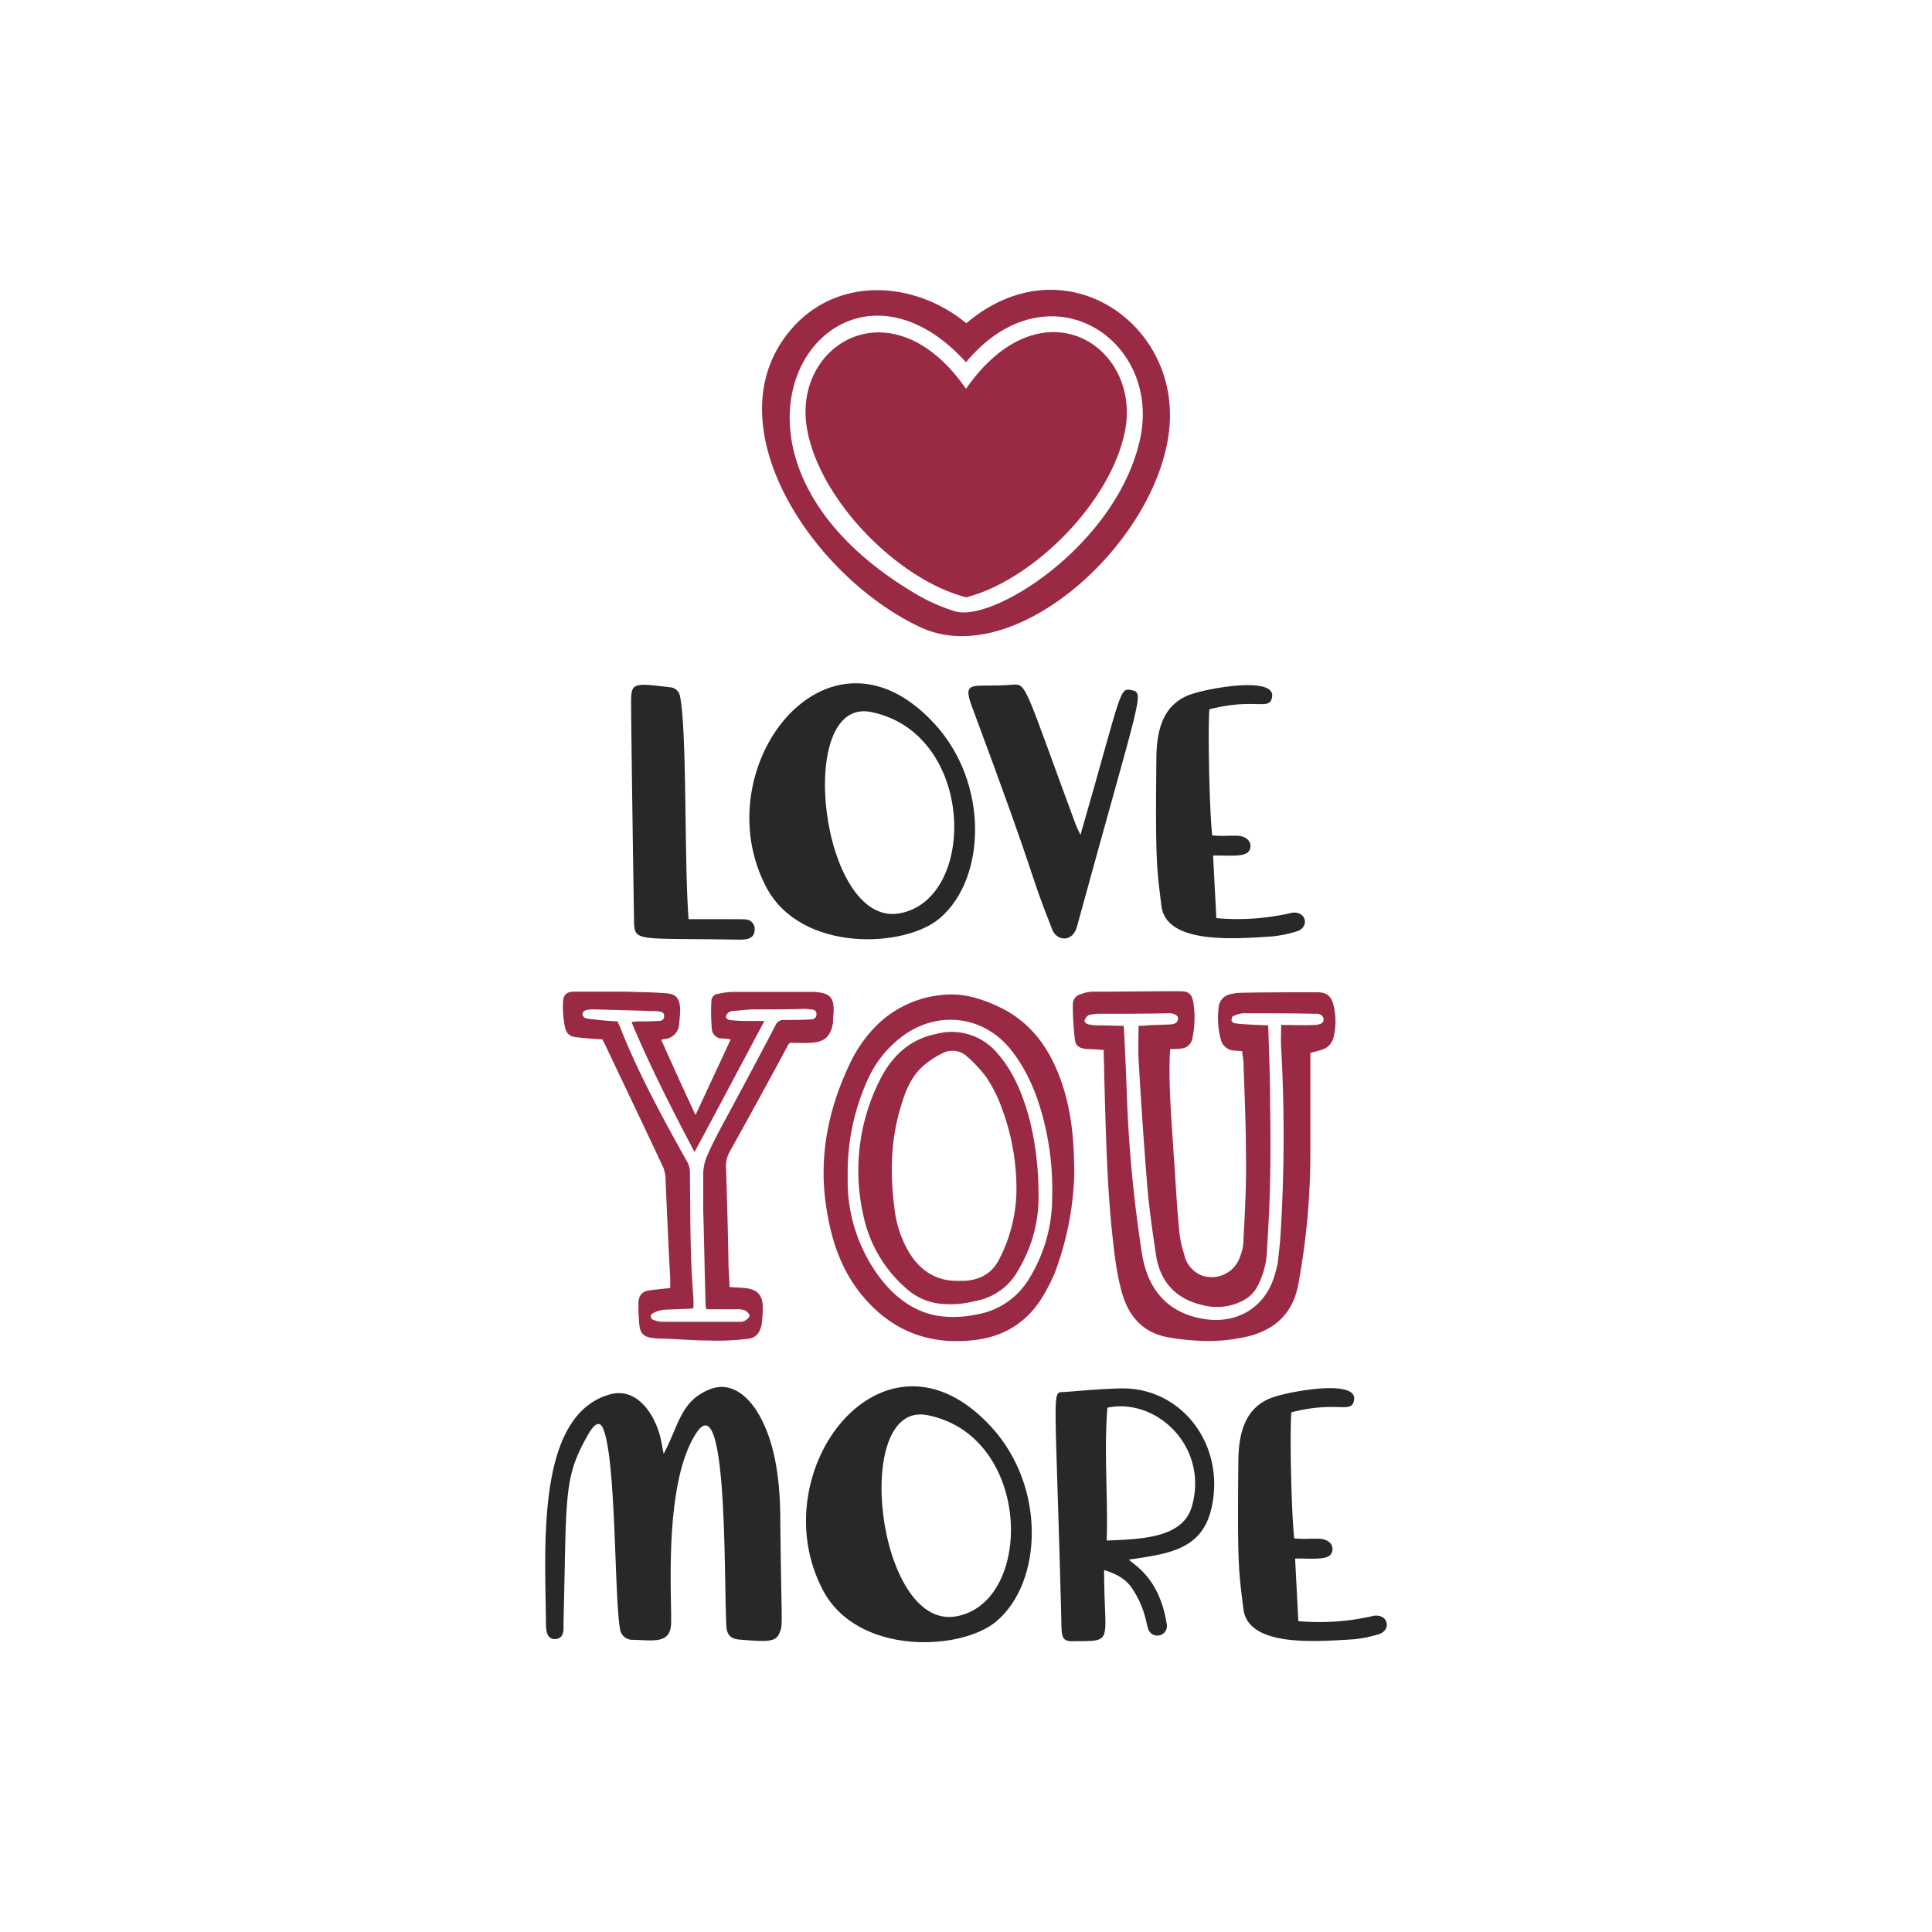 <svg id="Calque_1" data-name="Calque 1" xmlns="http://www.w3.org/2000/svg" viewBox="0 0 432 432"><defs><style>.cls-1{fill:#282828;}.cls-2{fill:#9a2a44;}</style></defs><title>12_100_REDO_January_2017_LoveSVG</title><path class="cls-1" d="M165.28,210.11c1.85,0,3.38-.24,3.46-2.17a2.11,2.11,0,0,0-1.77-2.32c-.56-.09-.16-.09-13-.09-1-12.92-.32-42-1.92-49.86a2.42,2.42,0,0,0-2.33-2c-8.11-1-8.6-1-8.6,3.3,0,6,.49,38.7.65,49C141.84,210.75,142.48,209.71,165.28,210.11Z"/><path class="cls-1" d="M210.17,205.29c10.36-8.83,11-30.19-1.2-43.44-24-26.17-51.71,10-37.58,36.62C179.18,213.08,202.39,212,210.17,205.29ZM194.76,159.2c23.44,4.74,23.84,42.08,6.26,45.05S177.57,155.75,194.76,159.2Z"/><path class="cls-1" d="M235.32,207.94c1,2.49,4.57,2.89,5.53-.88C255.23,154.55,256,155,253,154.31c-2.81-.57-2.09.16-11.4,32.36-.48-1-.8-1.61-1.05-2.25C229,153.18,229.61,152.86,226.4,153.1c-8.67.72-11.4-1.36-9.07,4.9C233.07,200.24,229.21,192.45,235.32,207.94Z"/><path class="cls-1" d="M284.38,209.39a26.47,26.47,0,0,0,5.54-1.13c2.89-.8,2.33-4.57-1-4.17a53,53,0,0,1-16.94,1.2c-.24-4.65-.49-9.23-.73-14,4.9,0,8.11.48,8.35-1.92.16-1.53-1.36-2.49-3-2.49-2.73-.08-2.49.16-5.54-.08-.64-5.38-1-23.77-.64-28.19,10.28-2.65,13.41.4,14-2.65,1-4.66-12.93-2.33-17.58-.88-6.43,1.93-8.19,7.47-8.27,14.29-.24,23.61.08,24.65,1.12,33.16S275.39,210,284.38,209.39Z"/><path class="cls-2" d="M176.31,233.49c.11-.11.22-.11.33-.32,1.51,0,3.12.1,4.63,0,3.13-.11,4.53-1.51,5-4.53a13.51,13.51,0,0,1,.11-2c.21-3.66-.76-4.63-4.42-4.85H163.71a17.25,17.25,0,0,0-3.13.43,1.63,1.63,0,0,0-1.51,1.51,45.09,45.09,0,0,0,.11,6.47,2.25,2.25,0,0,0,2.26,2,12.87,12.87,0,0,1,1.94.21c-2.58,5.61-5.17,11.1-7.86,16.92-2.7-5.82-5.18-11.21-7.65-16.81a3.86,3.86,0,0,1,1-.22,3.55,3.55,0,0,0,3-3.44c.11-1.08.22-2.16.22-3.13-.11-2.69-1-3.56-3.56-3.66-2.8-.22-5.6-.22-8.3-.33H128.36c-1.72,0-2.48.76-2.48,2.59a23.45,23.45,0,0,0,.33,4.74c.32,2.05,1.07,2.8,3.23,2.91,1.72.22,3.45.32,5.28.43.21.54.43.86.64,1.3,4.32,9.15,8.74,18.31,13,27.47a9.74,9.74,0,0,1,.43,1.84c.32,7.54.64,15.08,1.07,22.63V288c-1.72.21-3.23.32-4.74.54s-2.26,1.07-2.37,2.69c0,1.19,0,2.37.11,3.56.11,3.55.75,4.31,4.42,4.52h.75c3.45.11,6.9.43,10.45.43a52.32,52.32,0,0,0,8.2-.32c2.26-.11,3.23-1.18,3.66-3.45.11-1.08.21-2.26.21-3.34.11-3-1.18-4.42-4.2-4.63-1-.11-2.05-.11-3.23-.22,0-1.51-.11-3-.22-4.42-.1-7.32-.32-14.54-.54-21.87a6.66,6.66,0,0,1,.76-3.88C167.59,249.55,172,241.57,176.31,233.49ZM157.78,291.9a2.13,2.13,0,0,0,.22.86h6.68a5.18,5.18,0,0,1,1.83.21c.43.22,1.08.76,1.08,1.19s-.54.86-1.08,1.19a2.57,2.57,0,0,1-1.29.21H148.08a5.61,5.61,0,0,1-1.94-.43.79.79,0,0,1-.1-1.51,6.54,6.54,0,0,1,2.37-.75c1.61-.11,3.33-.11,5-.22a8.59,8.59,0,0,0,1.62-.11,20.19,20.19,0,0,0,0-2.58c-.76-9.16-.65-18.43-.76-27.59a5.18,5.18,0,0,0-.43-2.26c-5.6-10-11.1-20.05-15.3-30.72a7.68,7.68,0,0,1-.43-1c-1.73-.1-3.45-.21-5.07-.43a11.82,11.82,0,0,1-2.15-.32,1.09,1.09,0,0,1-.65-.86,1.06,1.06,0,0,1,.65-.86,6.52,6.52,0,0,1,2-.22l11.53.32c.86.11,1.83,0,2.69.11s1.4.22,1.4,1.08-.64,1.08-1.29,1.08c-1.62.1-3.23.1-4.74.1-.43,0-.76.11-1.29.11,4.2,10,9.05,19.51,14.11,29.1,5.28-9.81,10.35-19.4,15.63-29.31h-4.64a27.94,27.94,0,0,1-3.12-.22c-.32,0-.86-.43-.86-.65a1.77,1.77,0,0,1,.64-1.07,2.85,2.85,0,0,1,1.3-.33c1.51-.1,3-.32,4.52-.32,3.77,0,7.44,0,11.1-.11a4.37,4.37,0,0,1,1.19.11c.75,0,1.51.11,1.51,1.08s-.76,1.18-1.51,1.18c-1.94.11-3.88.11-5.72.11a1.89,1.89,0,0,0-1.94,1.19c-4,7.65-8.08,15.3-12.17,22.84-1.19,2.27-2.37,4.53-3.34,6.9a10.85,10.85,0,0,0-.65,3.23v8.3C157.46,277.67,157.56,284.78,157.78,291.9Z"/><path class="cls-2" d="M222.56,224.76c-3.88-1.72-7.76-2.8-12.18-2.26a24,24,0,0,0-15,7.43,30.73,30.73,0,0,0-5.28,7.76c-5.07,10.56-7.22,21.66-5.17,33.3,1.07,6.47,3.12,12.61,7.22,17.89,6.25,8,14.44,11.75,24.56,10.88,7.12-.53,12.72-3.66,16.49-9.91a45.62,45.62,0,0,0,2.59-5.07,68.13,68.13,0,0,0,4.42-22.19c0-8.63-.86-14.88-2.91-20.8C234.62,234.14,230.21,228.1,222.56,224.76Zm7.65,61a17,17,0,0,1-12,8.19,24.23,24.23,0,0,1-8.83.22c-5.5-1.08-9.59-4.42-12.83-8.73a36,36,0,0,1-7-22.31A50.21,50.21,0,0,1,194,241.46a24.74,24.74,0,0,1,7.43-9.48c7.87-6.14,18.32-5.06,24.57,2.69,4.1,5.18,6.36,11.21,7.76,17.46a62.88,62.88,0,0,1,1.51,15.52A34.48,34.48,0,0,1,230.21,285.75Z"/><path class="cls-2" d="M230.21,250.3c-1.4-5.17-3.34-10.24-6.9-14.44a13.38,13.38,0,0,0-14.12-4.63c-5.82,1.18-9.8,5-12.39,10.13A45,45,0,0,0,193,271.53a29.7,29.7,0,0,0,9.91,16.81,13.33,13.33,0,0,0,8.08,3.23,21.71,21.71,0,0,0,7-.64,13.62,13.62,0,0,0,9.91-7.33,31.28,31.28,0,0,0,4.31-16.81A68.08,68.08,0,0,0,230.21,250.3Zm-7,31.68c-1.72,3-4.31,4.21-7.54,4.42h-1.3c-4.74.11-8.29-2-10.88-6A24.62,24.62,0,0,1,200,270.13c-1-7.76-.86-15.41,1.51-22.95,1-3.45,2.37-6.69,5.18-9.06a21.44,21.44,0,0,1,4.2-2.69,4.77,4.77,0,0,1,5.28.75,30.76,30.76,0,0,1,4.42,4.75,32.26,32.26,0,0,1,3.55,7.22,51.44,51.44,0,0,1,3.13,16.59A34.47,34.47,0,0,1,223.2,282Z"/><path class="cls-2" d="M298.21,231.87a15.33,15.33,0,0,0,0-7c-.54-2.16-1.51-3-3.77-3-5.49,0-11,0-16.59.11a11.79,11.79,0,0,0-2.7.32,3.25,3.25,0,0,0-2.59,2.48,18.88,18.88,0,0,0,.44,7.76,3.24,3.24,0,0,0,2.91,2.37c.53,0,1.18.11,1.83.11.11,1.08.32,2.05.32,3,.22,6.78.54,13.68.54,20.47.11,6.14-.22,12.29-.54,18.32a10.65,10.65,0,0,1-.75,4.1,6.69,6.69,0,0,1-8.52,4.31,6.4,6.4,0,0,1-4-4.75,24.6,24.6,0,0,1-1.19-6.14c-.54-5.49-.75-10.88-1.18-16.38-.43-7.11-1.08-14.22-.87-21.44,0-.65.11-1.3.11-1.94a16.32,16.32,0,0,0,2.37-.11,2.76,2.76,0,0,0,2.59-2.26,22.7,22.7,0,0,0,.21-8.09c-.32-1.83-1.07-2.47-2.9-2.47-6.58,0-13,.1-19.51.1a7.54,7.54,0,0,0-2.69.54,2.3,2.3,0,0,0-1.84,2.27,60.25,60.25,0,0,0,.43,7.65c.11,1.72,1,2.15,2.59,2.37,1.19,0,2.37.1,3.88.21,0,1.94.11,3.56.11,5.28.32,11.43.54,22.74,1.61,34.06.54,5.06,1,10.13,2.38,15,1.61,5.6,5.06,9.16,10.88,10a47.7,47.7,0,0,0,5.71.64,38.33,38.33,0,0,0,12.07-1.07c6-1.62,9.7-5.5,10.78-11.64A161.47,161.47,0,0,0,293,257.41v-22c1-.22,1.72-.43,2.48-.65A3.88,3.88,0,0,0,298.21,231.87Zm-4.52-2.69c-2.27.11-4.64,0-7.22,0,0,1.83-.11,3.45,0,5.06a354.81,354.81,0,0,1-.11,41.38c-.11,2.27-.43,4.53-.65,6.79a27.86,27.86,0,0,1-.86,3.24c-2.15,6.68-8.08,10.23-15,9.37-8.3-1.08-13.25-6.25-14.55-15a301,301,0,0,1-3.23-32.54c-.22-5.82-.43-11.53-.75-17.35a2.43,2.43,0,0,0-.11-.76c-2,0-4.1-.1-6-.1a10.5,10.5,0,0,1-1.84-.22c-.32-.11-.86-.32-.86-.86a2.5,2.5,0,0,1,.86-1.19,10.11,10.11,0,0,1,2.48-.32c5.17,0,10.24,0,15.41-.11h.43c1.08.11,1.73.54,1.73,1.19-.11,1-.76,1.18-1.51,1.29-1.83.11-3.56.11-5.39.22a12.68,12.68,0,0,1-1.94.1c0,2.48-.11,5,0,7.33.54,9.48,1.18,18.86,1.94,28.34.43,5.18,1.18,10.35,1.94,15.41.86,6,4.31,9.92,10.24,11.32a12.56,12.56,0,0,0,9.05-.86,7.63,7.63,0,0,0,3.56-3.56,19.1,19.1,0,0,0,1.94-6.79c.32-5.49.64-11,.75-16.59s.11-11.32,0-16.92c0-5.82-.22-11.64-.43-17.78-1,0-2.05-.11-3-.11-1.4-.11-2.8-.11-4.2-.32-.33,0-1-.22-1-.76.1-1,.43-.86.86-1.08a5.36,5.36,0,0,1,2.26-.43c5.07,0,10.13,0,15.2.11.86,0,1.94-.11,2.26,1.08C296.06,228.64,295.41,229.18,293.69,229.18Z"/><path class="cls-1" d="M169.36,315.75c-2.41-3.93-6.18-6.82-10.52-5.14-6.66,2.57-7,8-10.44,14.46-.24-1.13-.4-2-.56-2.89-1.28-6.1-5.54-12.13-11.56-10.36-16.62,4.74-14.3,34.61-14.21,50.83,0,1.92.16,3.93,2.08,3.85,2.17-.08,1.85-2.49,1.85-3.53.72-28.27-.08-32.28,5.22-41.68,1-1.92,2.57-4.09,3.53-2.08,3.05,6.34,2.57,37.09,3.86,44.88a2.8,2.8,0,0,0,3,2.57c4.66.16,8.11.81,8.43-3.29.32-4.66-1.93-31.32,5.62-42.88,7.07-10.92,6.18,32.2,6.75,43,.08,2.09,1,3,3,3.13,6.5.56,8.11.48,8.91-1.52s.4-1.21.16-24.74C174.5,332.22,173.62,322.66,169.36,315.75Z"/><path class="cls-1" d="M184.06,355.66c7.79,14.62,31,13.49,38.79,6.83,10.36-8.84,11-30.19-1.21-43.44C197.63,292.87,169.93,329.08,184.06,355.66Zm29.63,5.78c-17.66,3-23.44-48.5-6.26-45C230.88,321.13,231.28,358.47,213.69,361.44Z"/><path class="cls-1" d="M250.8,310.45c-4.26.08-8.59.49-12.85.81-2.89.16-2-2.25-.64,50.82.08,3.54-.08,5,2.57,4.9,9.47-.08,7,.65,7-15.9,2.65.81,4.66,1.85,6.11,3.86,3,4.41,3.21,7.71,3.69,9.07a2.15,2.15,0,1,0,4.18-1c-1.69-10.52-7.55-13.17-8.43-14.29,9.31-1.29,16.37-2.41,18.46-11.49C274.09,323.14,264.29,310.29,250.8,310.45ZM266.46,337c-2.09,6.83-10.92,7.15-19,7.47.32-10-.65-19.83.16-29.71C258.75,312.46,270.39,323.7,266.46,337Z"/><path class="cls-1" d="M307.25,361.28a53.13,53.13,0,0,1-16.94,1.21c-.24-4.66-.48-9.24-.72-14,4.9,0,8.11.48,8.35-1.93.16-1.53-1.37-2.49-3-2.49-2.73-.08-2.49.16-5.54-.08-.64-5.38-1.05-23.77-.64-28.19,10.27-2.65,13.4.41,14-2.65,1-4.65-12.93-2.32-17.59-.88-6.42,1.93-8.19,7.47-8.27,14.29-.24,23.61.08,24.66,1.12,33.17s15.66,7.38,24.66,6.82a27.37,27.37,0,0,0,5.54-1.12C311.11,364.65,310.55,360.88,307.25,361.28Z"/><path class="cls-2" d="M216.08,72.28c-12.66-10.4-31.8-10.65-41.53,4.53-13.43,21,8,52.5,31.16,63.4,21.57,10.16,54-19.82,55.82-45.22C263.24,71.52,237.25,54.28,216.08,72.28Zm38.77,26.25c-5.39,23.37-32.64,40.64-41.26,38.18a41.6,41.6,0,0,1-9.84-4.53C150.85,100.1,186.41,48.33,216,81,234.33,59,260.06,75.87,254.85,98.53Z"/><path class="cls-2" d="M216,86.93C199.49,63.12,177,77,180.47,96c2.87,16,20.42,33.68,35.57,37.57,15.15-3.89,32.7-21.62,35.58-37.57C255,77.2,232.77,62.85,216,86.93Z"/></svg>